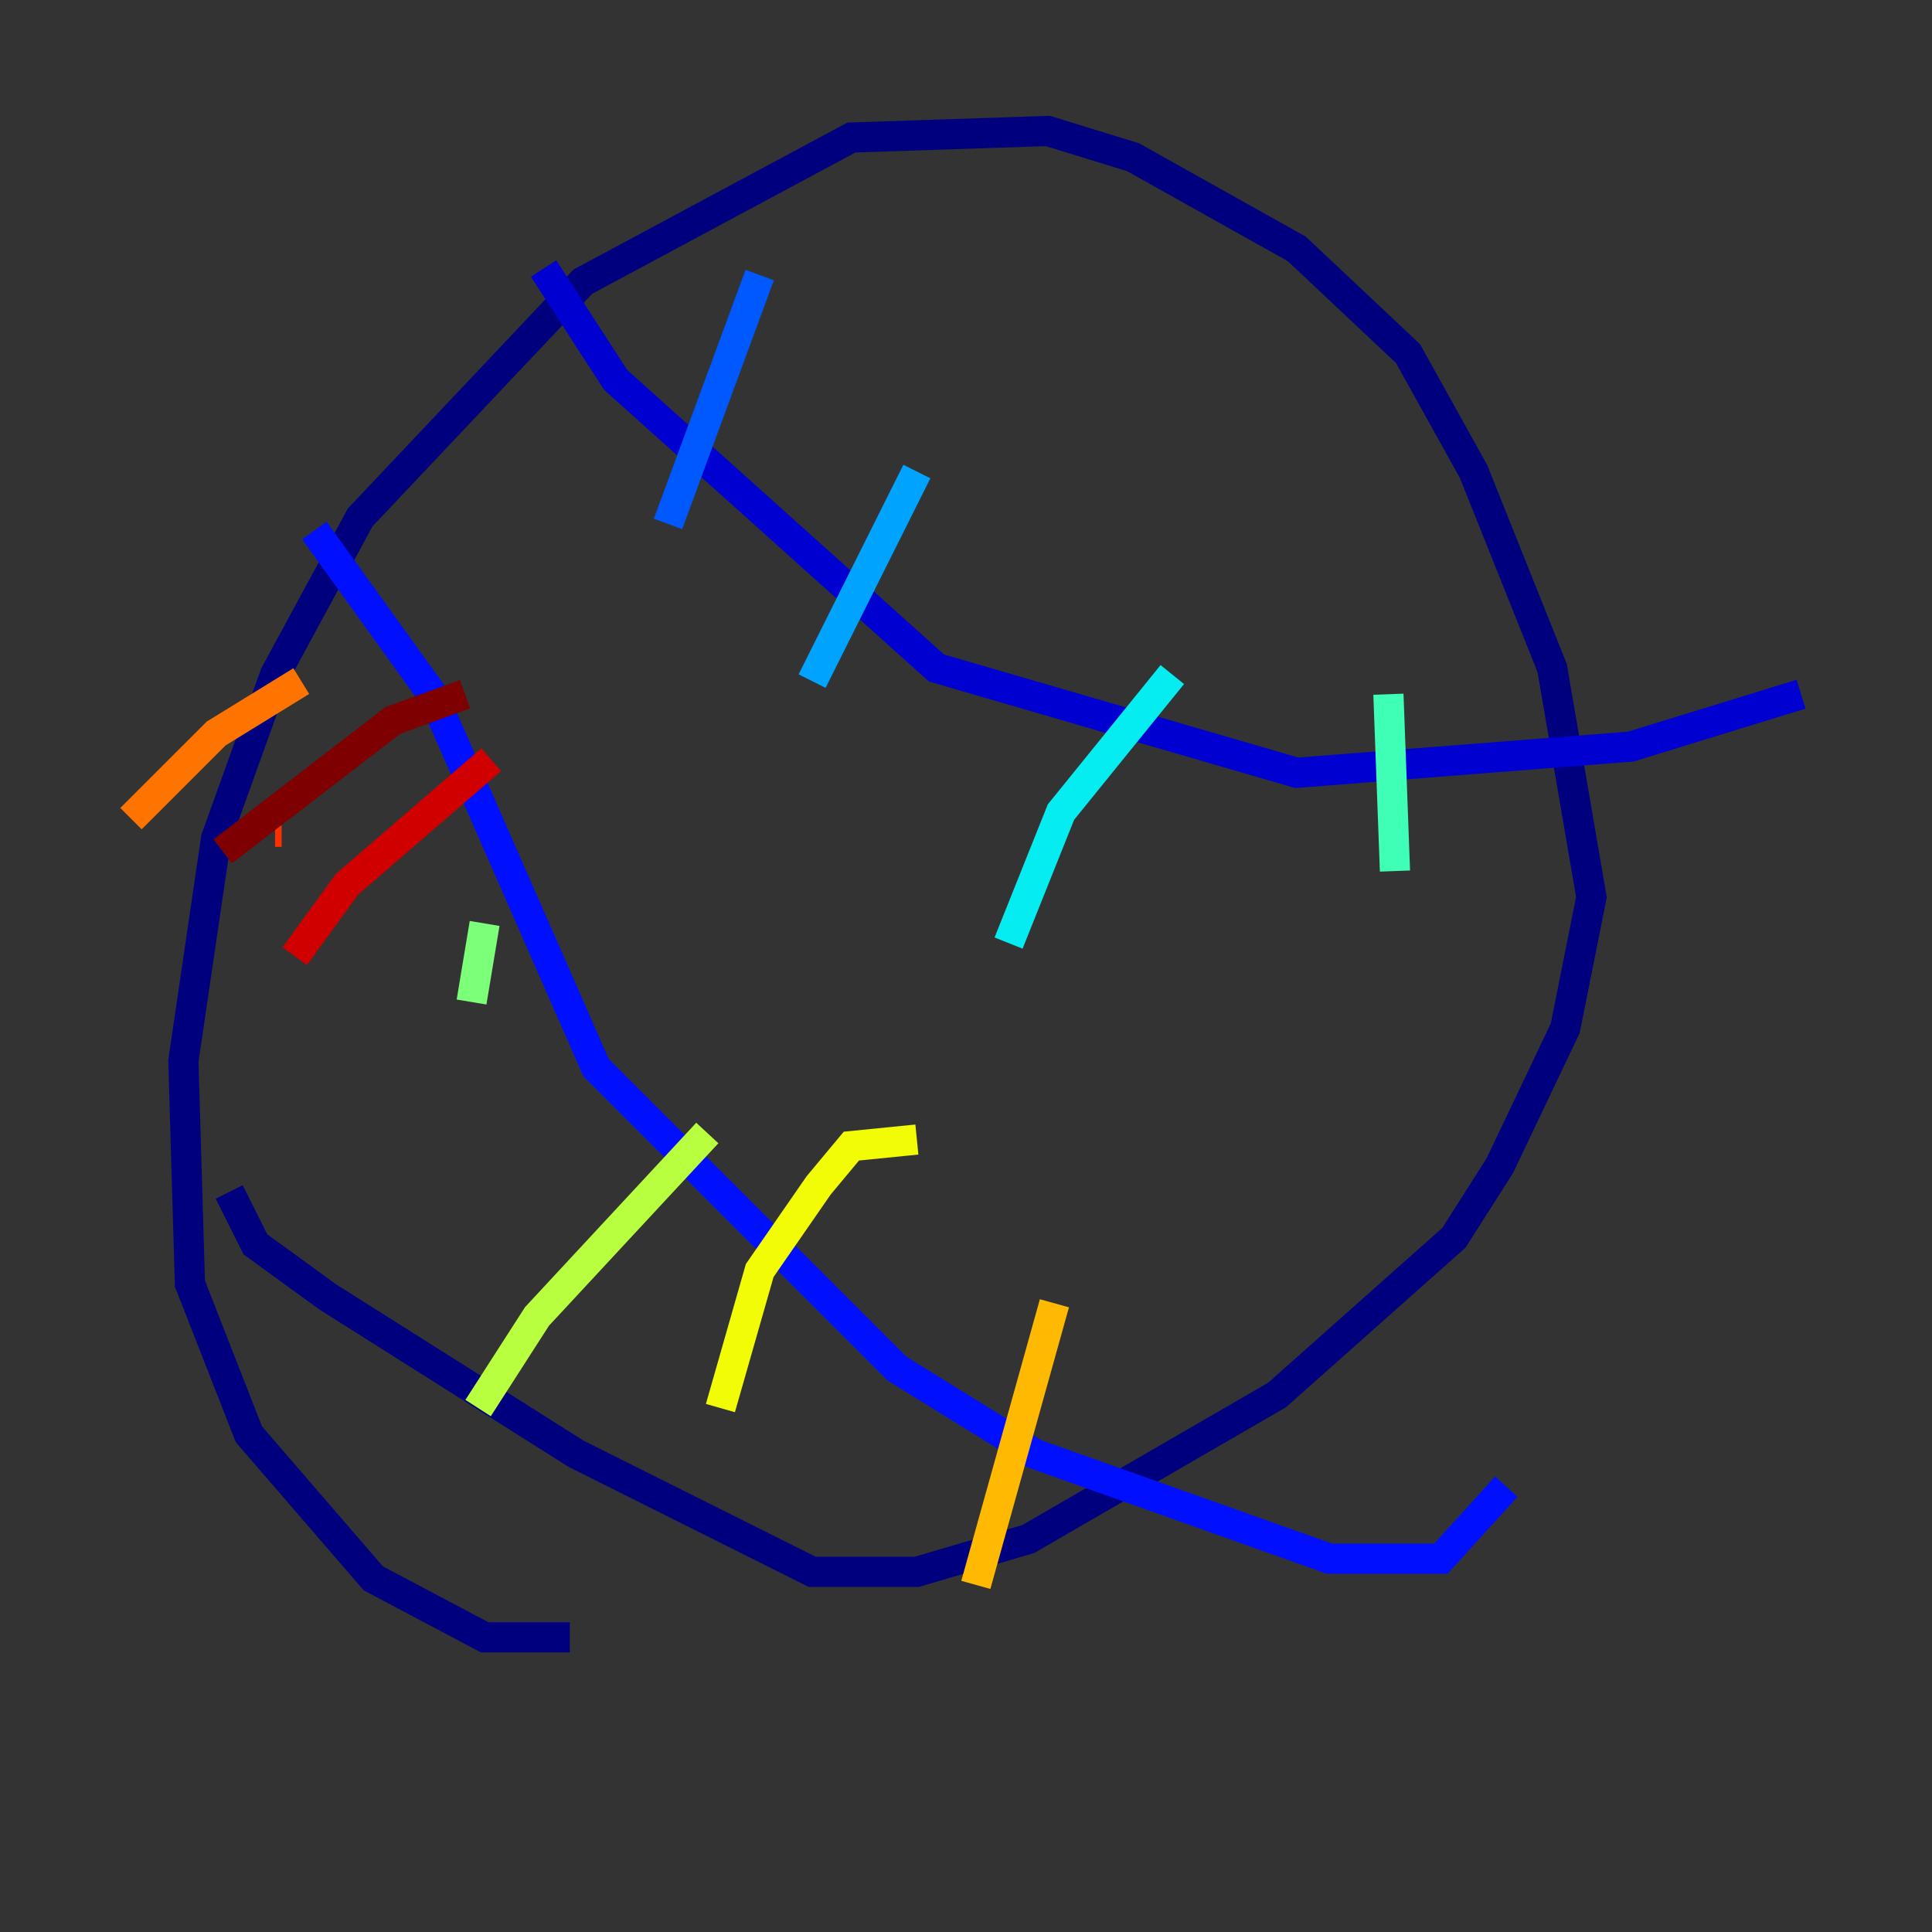 <?xml version="1.0" encoding="utf-8" ?>
<svg baseProfile="tiny" height="128" version="1.2" viewBox="0,0,128,128" width="128" xmlns="http://www.w3.org/2000/svg" xmlns:ev="http://www.w3.org/2001/xml-events" xmlns:xlink="http://www.w3.org/1999/xlink"><rect x="0" y="0" width="128" height="128" fill="#333333" stroke="none"/><defs /><polyline fill="none" points="37.749,108.475 32.108,108.475 24.732,104.57 16.488,95.024 12.583,85.044 12.149,70.291 14.319,55.539 18.224,44.691 23.864,34.278 38.617,18.658 56.407,9.112 69.424,8.678 75.064,10.414 85.912,16.488 93.288,23.43 97.627,31.241 102.834,44.258 105.437,59.444 103.702,68.122 99.363,77.234 96.325,82.007 84.61,92.42 68.122,101.966 60.746,104.136 53.803,104.136 38.183,96.325 21.695,85.912 16.922,82.441 15.186,78.969" stroke="#00007f" stroke-width="2" /><polyline fill="none" points="36.014,17.79 40.786,25.166 62.047,44.258 85.912,51.2 108.041,49.464 119.322,45.993" stroke="#0000d1" stroke-width="2" /><polyline fill="none" points="20.827,35.146 28.637,45.993 39.485,70.725 59.444,90.685 68.556,96.325 88.081,103.268 95.458,103.268 99.797,98.495" stroke="#0010ff" stroke-width="2" /><polyline fill="none" points="50.332,18.224 44.258,34.712" stroke="#0058ff" stroke-width="2" /><polyline fill="none" points="60.746,31.241 53.803,45.125" stroke="#00a4ff" stroke-width="2" /><polyline fill="none" points="77.668,44.691 70.291,53.803 66.82,62.481" stroke="#05ecf1" stroke-width="2" /><polyline fill="none" points="91.986,45.993 92.42,57.709" stroke="#3fffb7" stroke-width="2" /><polyline fill="none" points="32.108,61.18 31.241,66.386" stroke="#7cff79" stroke-width="2" /><polyline fill="none" points="46.861,75.064 35.58,87.214 31.675,93.288" stroke="#b7ff3f" stroke-width="2" /><polyline fill="none" points="60.746,75.498 56.407,75.932 54.237,78.536 50.332,84.176 47.729,93.288" stroke="#f1fc05" stroke-width="2" /><polyline fill="none" points="69.858,86.346 64.651,105.003" stroke="#ffb900" stroke-width="2" /><polyline fill="none" points="19.959,45.125 14.319,48.597 8.678,54.237" stroke="#ff7300" stroke-width="2" /><polyline fill="none" points="18.658,55.105 18.224,55.105" stroke="#ff3000" stroke-width="2" /><polyline fill="none" points="32.542,50.332 22.997,58.576 19.525,63.349" stroke="#d10000" stroke-width="2" /><polyline fill="none" points="30.807,45.993 26.034,47.729 14.752,56.407" stroke="#7f0000" stroke-width="2" /></svg>